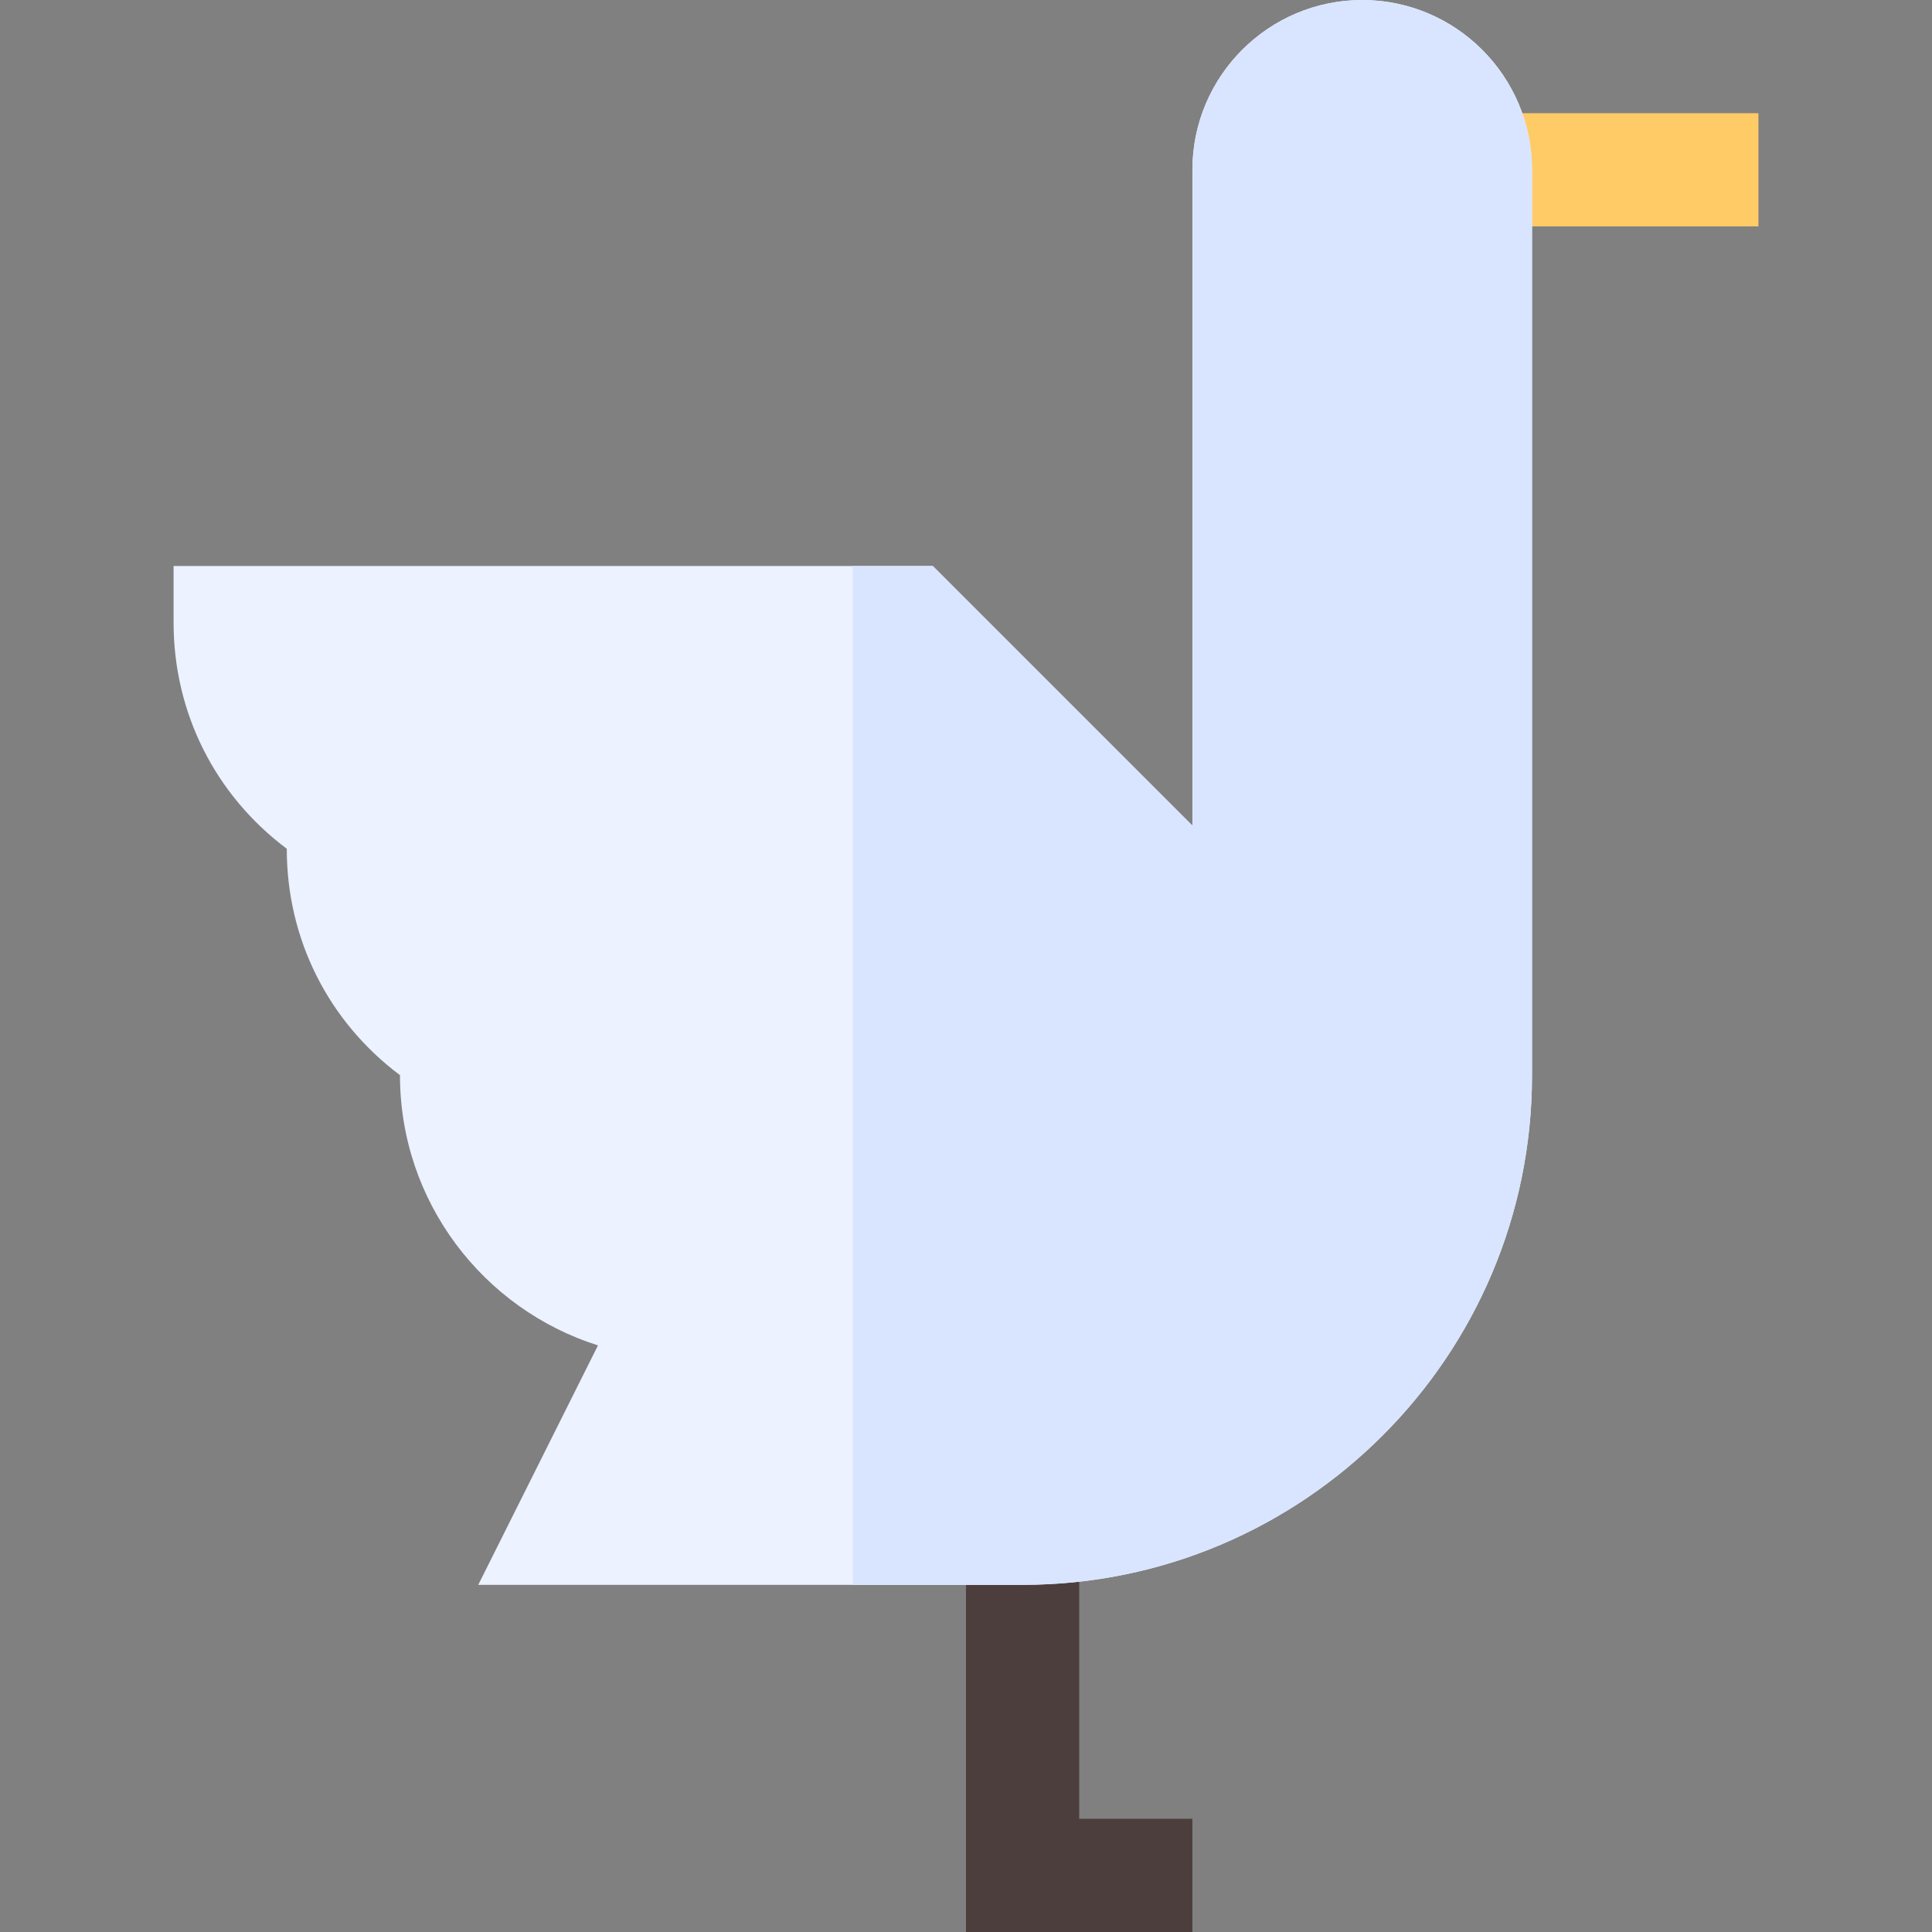 <svg id="Capa_1" enable-background="new 0 0 512 512" height="512" viewBox="0 0 512 512" width="512" xmlns="http://www.w3.org/2000/svg"><rect x="0" y="0" width="512" height="512" fill="#808080" stroke="none"/><g><g id="White_Crane_1_"><g><path d="m316 512h-60v-107h30v77h30z" fill="#4d3e3e"/></g><g><path d="m391 30h75v30h-75z" fill="#ffcb66"/></g></g><g><path d="m271 420h-144.258l31.729-63.457c-30.381-9.595-52.471-38.042-52.471-71.543v-.073c-18.926-14.165-30-35.991-30-59.927v-.073c-18.926-14.165-30-35.991-30-59.927v-15h201.211l68.789 68.789v-173.789c0-24.814 20.186-45 45-45s45 20.186 45 45v240c0 74.443-60.557 135-135 135z" fill="#ecf2ff"/></g><path d="m361 0c-24.814 0-45 20.186-45 45v173.789l-68.789-68.789h-21.211v270h45c74.443 0 135-60.557 135-135v-240c0-24.814-20.186-45-45-45z" fill="#d9e5ff"/></g></svg>